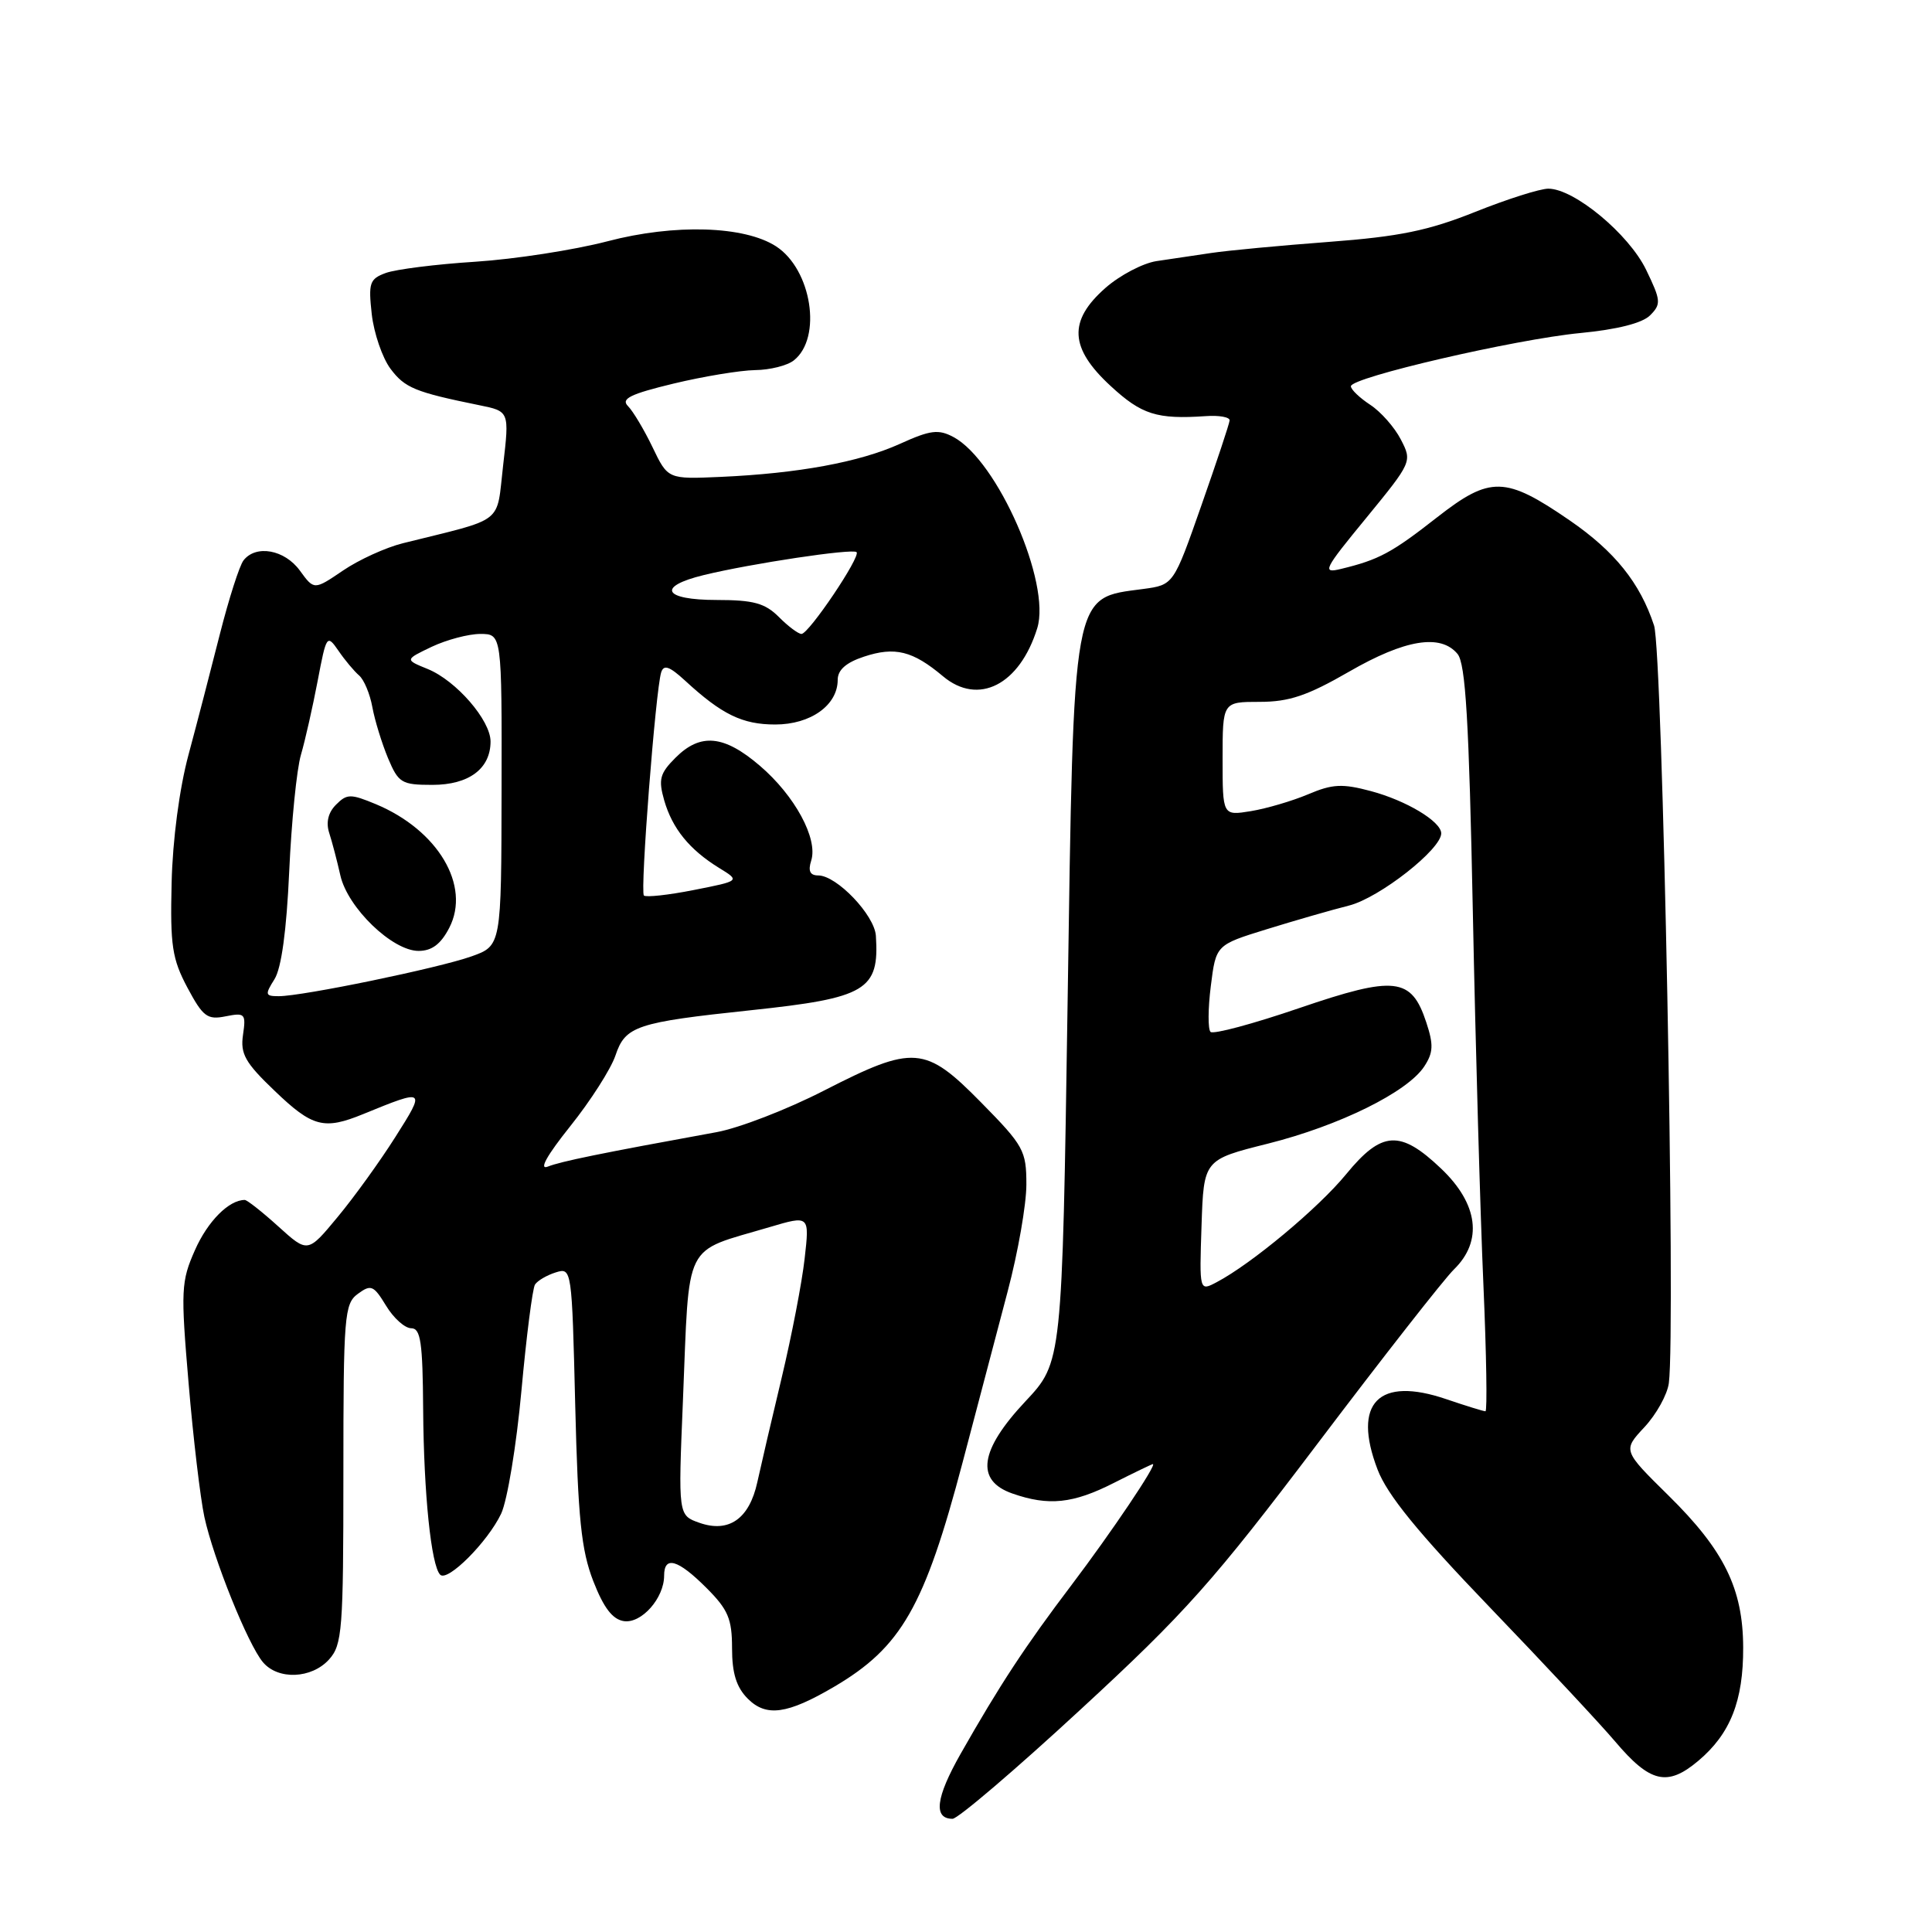 <?xml version="1.0" encoding="UTF-8" standalone="no"?>
<!DOCTYPE svg PUBLIC "-//W3C//DTD SVG 1.1//EN" "http://www.w3.org/Graphics/SVG/1.1/DTD/svg11.dtd" >
<svg xmlns="http://www.w3.org/2000/svg" xmlns:xlink="http://www.w3.org/1999/xlink" version="1.1" viewBox="0 0 256 256">
 <g >
 <path fill="currentColor"
d=" M 143.20 226.50 C 157.05 213.73 160.77 209.55 174.61 191.25 C 183.24 179.84 191.36 169.47 192.65 168.21 C 196.51 164.45 195.88 159.53 190.96 154.85 C 185.53 149.68 183.10 149.82 178.37 155.59 C 174.71 160.06 165.84 167.46 161.21 169.90 C 158.92 171.11 158.92 171.11 159.21 162.39 C 159.50 153.67 159.50 153.67 168.00 151.54 C 177.47 149.16 186.49 144.71 188.72 141.31 C 189.92 139.48 189.97 138.43 188.99 135.47 C 187.02 129.49 184.86 129.24 172.15 133.58 C 166.04 135.67 160.75 137.09 160.40 136.73 C 160.05 136.38 160.06 133.64 160.44 130.65 C 161.12 125.21 161.12 125.21 167.81 123.14 C 171.49 122.00 176.41 120.58 178.75 119.99 C 182.77 118.98 191.04 112.49 190.97 110.40 C 190.91 108.82 186.33 106.08 181.67 104.83 C 177.86 103.81 176.56 103.88 173.33 105.25 C 171.22 106.14 167.81 107.14 165.75 107.48 C 162.00 108.09 162.00 108.09 162.00 100.55 C 162.00 93.00 162.00 93.00 166.91 93.00 C 170.82 93.00 173.24 92.18 178.76 89.00 C 186.18 84.72 190.89 83.95 193.13 86.65 C 194.20 87.94 194.65 95.50 195.16 120.90 C 195.52 138.83 196.15 161.04 196.56 170.25 C 196.96 179.46 197.08 187.00 196.83 187.00 C 196.57 187.00 194.24 186.28 191.65 185.40 C 182.66 182.33 179.16 185.90 182.53 194.71 C 183.81 198.07 187.85 203.03 197.39 212.96 C 204.60 220.46 212.07 228.46 214.00 230.74 C 218.65 236.24 220.93 236.77 225.02 233.33 C 229.28 229.75 231.01 225.38 230.98 218.28 C 230.95 210.49 228.45 205.42 221.09 198.17 C 215.02 192.19 215.02 192.19 217.89 189.11 C 219.47 187.42 220.93 184.79 221.13 183.27 C 222.06 176.25 220.31 86.32 219.17 82.88 C 217.31 77.23 213.97 73.07 208.00 68.96 C 199.46 63.09 197.47 63.04 190.42 68.55 C 184.42 73.25 182.71 74.17 177.71 75.38 C 175.13 76.01 175.37 75.52 181.04 68.62 C 187.09 61.23 187.13 61.15 185.62 58.24 C 184.79 56.62 182.95 54.54 181.55 53.63 C 180.15 52.71 179.00 51.61 179.00 51.18 C 179.00 50.01 200.77 44.96 209.39 44.13 C 214.28 43.66 217.61 42.82 218.64 41.79 C 220.13 40.30 220.09 39.82 218.12 35.75 C 215.82 31.00 208.58 25.00 205.16 25.00 C 204.06 25.00 199.68 26.39 195.44 28.09 C 189.26 30.56 185.41 31.35 176.11 32.05 C 169.73 32.53 162.70 33.19 160.50 33.52 C 158.30 33.84 155.03 34.33 153.23 34.60 C 151.43 34.88 148.39 36.47 146.48 38.15 C 141.52 42.51 141.71 46.12 147.17 51.15 C 151.27 54.94 153.29 55.58 159.75 55.14 C 161.54 55.01 162.97 55.27 162.93 55.71 C 162.90 56.14 161.21 61.22 159.18 67.00 C 155.50 77.50 155.50 77.50 151.50 78.04 C 142.00 79.31 142.29 77.68 141.46 133.03 C 140.74 180.50 140.74 180.50 135.87 185.69 C 129.78 192.18 129.22 196.18 134.15 197.90 C 138.95 199.58 142.19 199.24 147.58 196.50 C 150.29 195.13 152.62 194.01 152.76 194.00 C 153.36 193.99 147.29 203.01 142.00 210.00 C 135.84 218.13 132.48 223.25 127.27 232.42 C 123.99 238.21 123.65 241.00 126.22 241.00 C 126.92 241.00 134.57 234.48 143.20 226.50 Z  M 110.50 223.52 C 119.44 218.27 122.50 212.93 127.57 193.70 C 129.48 186.44 132.16 176.28 133.52 171.12 C 134.89 165.96 136.00 159.59 136.00 156.96 C 136.00 152.46 135.65 151.82 130.01 146.09 C 122.57 138.53 121.09 138.42 109.18 144.51 C 104.33 147.00 97.92 149.48 94.93 150.02 C 79.50 152.83 74.33 153.89 72.59 154.58 C 71.37 155.06 72.45 153.12 75.56 149.23 C 78.25 145.87 80.94 141.66 81.55 139.86 C 82.86 135.95 84.31 135.47 99.50 133.86 C 114.80 132.24 116.53 131.21 116.06 124.00 C 115.88 121.25 110.87 116.00 108.42 116.00 C 107.33 116.00 107.05 115.41 107.49 114.03 C 108.41 111.13 105.32 105.43 100.69 101.47 C 95.93 97.39 92.81 97.09 89.50 100.41 C 87.43 102.48 87.22 103.28 88.01 106.05 C 89.09 109.79 91.35 112.58 95.29 115.01 C 98.08 116.72 98.08 116.72 91.94 117.93 C 88.57 118.60 85.59 118.92 85.32 118.66 C 84.80 118.14 86.87 91.43 87.61 89.09 C 87.95 88.02 88.71 88.29 90.78 90.19 C 95.65 94.68 98.37 96.00 102.72 96.00 C 107.42 96.00 111.00 93.44 111.00 90.08 C 111.00 88.77 112.11 87.79 114.48 87.01 C 118.58 85.65 120.94 86.24 124.94 89.60 C 129.63 93.55 135.11 90.76 137.44 83.24 C 139.29 77.27 132.18 61.04 126.34 57.91 C 124.35 56.85 123.28 56.98 119.25 58.81 C 113.88 61.24 105.77 62.73 95.50 63.19 C 88.50 63.50 88.50 63.50 86.47 59.27 C 85.35 56.94 83.88 54.48 83.21 53.81 C 82.24 52.84 83.52 52.21 89.24 50.83 C 93.23 49.87 98.10 49.07 100.06 49.04 C 102.02 49.02 104.33 48.44 105.19 47.75 C 108.97 44.76 107.55 35.70 102.83 32.64 C 98.63 29.92 89.38 29.64 80.50 31.97 C 76.10 33.12 68.22 34.34 63.00 34.68 C 57.77 35.01 52.43 35.69 51.12 36.17 C 48.97 36.96 48.80 37.49 49.26 41.64 C 49.55 44.16 50.66 47.41 51.74 48.86 C 53.64 51.40 55.00 51.96 63.50 53.69 C 67.50 54.50 67.50 54.50 66.67 61.64 C 65.74 69.61 67.08 68.57 53.39 71.98 C 51.13 72.54 47.55 74.17 45.45 75.60 C 41.62 78.20 41.62 78.20 39.73 75.60 C 37.71 72.83 33.92 72.14 32.27 74.25 C 31.73 74.94 30.33 79.33 29.14 84.00 C 27.96 88.67 26.09 95.88 24.98 100.00 C 23.77 104.49 22.87 111.31 22.74 117.00 C 22.54 125.28 22.81 127.06 24.83 130.86 C 26.89 134.72 27.47 135.16 29.89 134.67 C 32.46 134.16 32.61 134.31 32.20 137.12 C 31.83 139.64 32.48 140.81 36.40 144.55 C 41.40 149.35 42.93 149.75 48.13 147.62 C 56.39 144.24 56.44 144.27 52.38 150.67 C 50.35 153.88 46.91 158.65 44.73 161.27 C 40.78 166.04 40.78 166.04 36.89 162.52 C 34.75 160.58 32.74 159.00 32.43 159.00 C 30.33 159.00 27.52 161.83 25.84 165.63 C 23.99 169.80 23.94 170.94 24.99 183.29 C 25.60 190.56 26.55 198.53 27.08 201.00 C 28.29 206.56 32.85 217.89 34.84 220.25 C 36.84 222.63 41.28 222.45 43.60 219.89 C 45.35 217.95 45.50 216.01 45.50 195.31 C 45.50 174.31 45.63 172.75 47.42 171.44 C 49.16 170.16 49.51 170.31 51.16 173.02 C 52.15 174.66 53.65 176.00 54.49 176.00 C 55.74 176.00 56.01 177.85 56.07 186.75 C 56.15 197.91 57.13 207.47 58.33 208.66 C 59.31 209.64 64.62 204.32 66.40 200.58 C 67.22 198.85 68.43 191.53 69.09 184.30 C 69.75 177.07 70.56 170.73 70.89 170.21 C 71.23 169.69 72.46 168.97 73.64 168.60 C 75.76 167.94 75.78 168.09 76.22 186.22 C 76.59 201.21 77.02 205.40 78.61 209.50 C 79.99 213.05 81.17 214.59 82.68 214.81 C 85.01 215.14 88.00 211.76 88.00 208.78 C 88.00 206.10 89.83 206.63 93.60 210.40 C 96.48 213.28 97.00 214.50 97.00 218.40 C 97.00 221.73 97.58 223.58 99.09 225.09 C 101.53 227.53 104.31 227.15 110.50 223.52 Z  M 92.68 201.78 C 89.86 200.79 89.86 200.79 90.49 185.64 C 91.38 164.06 90.39 166.04 101.97 162.60 C 107.27 161.03 107.27 161.03 106.62 166.76 C 106.27 169.92 104.90 177.00 103.59 182.50 C 102.27 188.00 100.82 194.25 100.35 196.39 C 99.29 201.25 96.58 203.15 92.68 201.78 Z  M 36.37 129.75 C 37.29 128.29 37.97 123.29 38.32 115.50 C 38.62 108.90 39.31 101.92 39.88 100.00 C 40.44 98.08 41.43 93.68 42.09 90.23 C 43.25 84.13 43.32 84.02 44.85 86.23 C 45.70 87.48 46.94 88.95 47.58 89.50 C 48.23 90.05 49.02 91.94 49.34 93.70 C 49.66 95.46 50.60 98.49 51.41 100.45 C 52.80 103.75 53.20 104.00 57.29 104.00 C 62.13 104.00 65.00 101.86 65.00 98.25 C 65.00 95.44 60.45 90.19 56.68 88.65 C 53.63 87.41 53.63 87.41 57.21 85.70 C 59.19 84.77 62.08 84.00 63.65 84.00 C 66.50 84.01 66.50 84.01 66.46 104.66 C 66.43 125.32 66.43 125.32 62.46 126.73 C 58.10 128.28 40.09 132.00 36.94 132.00 C 35.13 132.00 35.08 131.80 36.37 129.75 Z  M 59.53 122.94 C 62.41 117.37 58.04 110.00 49.81 106.56 C 46.46 105.17 45.97 105.17 44.53 106.62 C 43.49 107.65 43.17 108.97 43.62 110.36 C 44.00 111.53 44.67 114.08 45.10 116.00 C 46.07 120.29 51.99 126.00 55.46 126.00 C 57.22 126.00 58.41 125.11 59.53 122.94 Z  M 103.20 81.75 C 101.37 79.92 99.83 79.50 94.98 79.50 C 87.89 79.50 86.96 77.73 93.25 76.20 C 99.54 74.67 112.98 72.65 113.50 73.16 C 114.08 73.75 107.17 84.00 106.20 84.00 C 105.78 84.00 104.43 82.99 103.20 81.75 Z "/>
</g>
</svg>